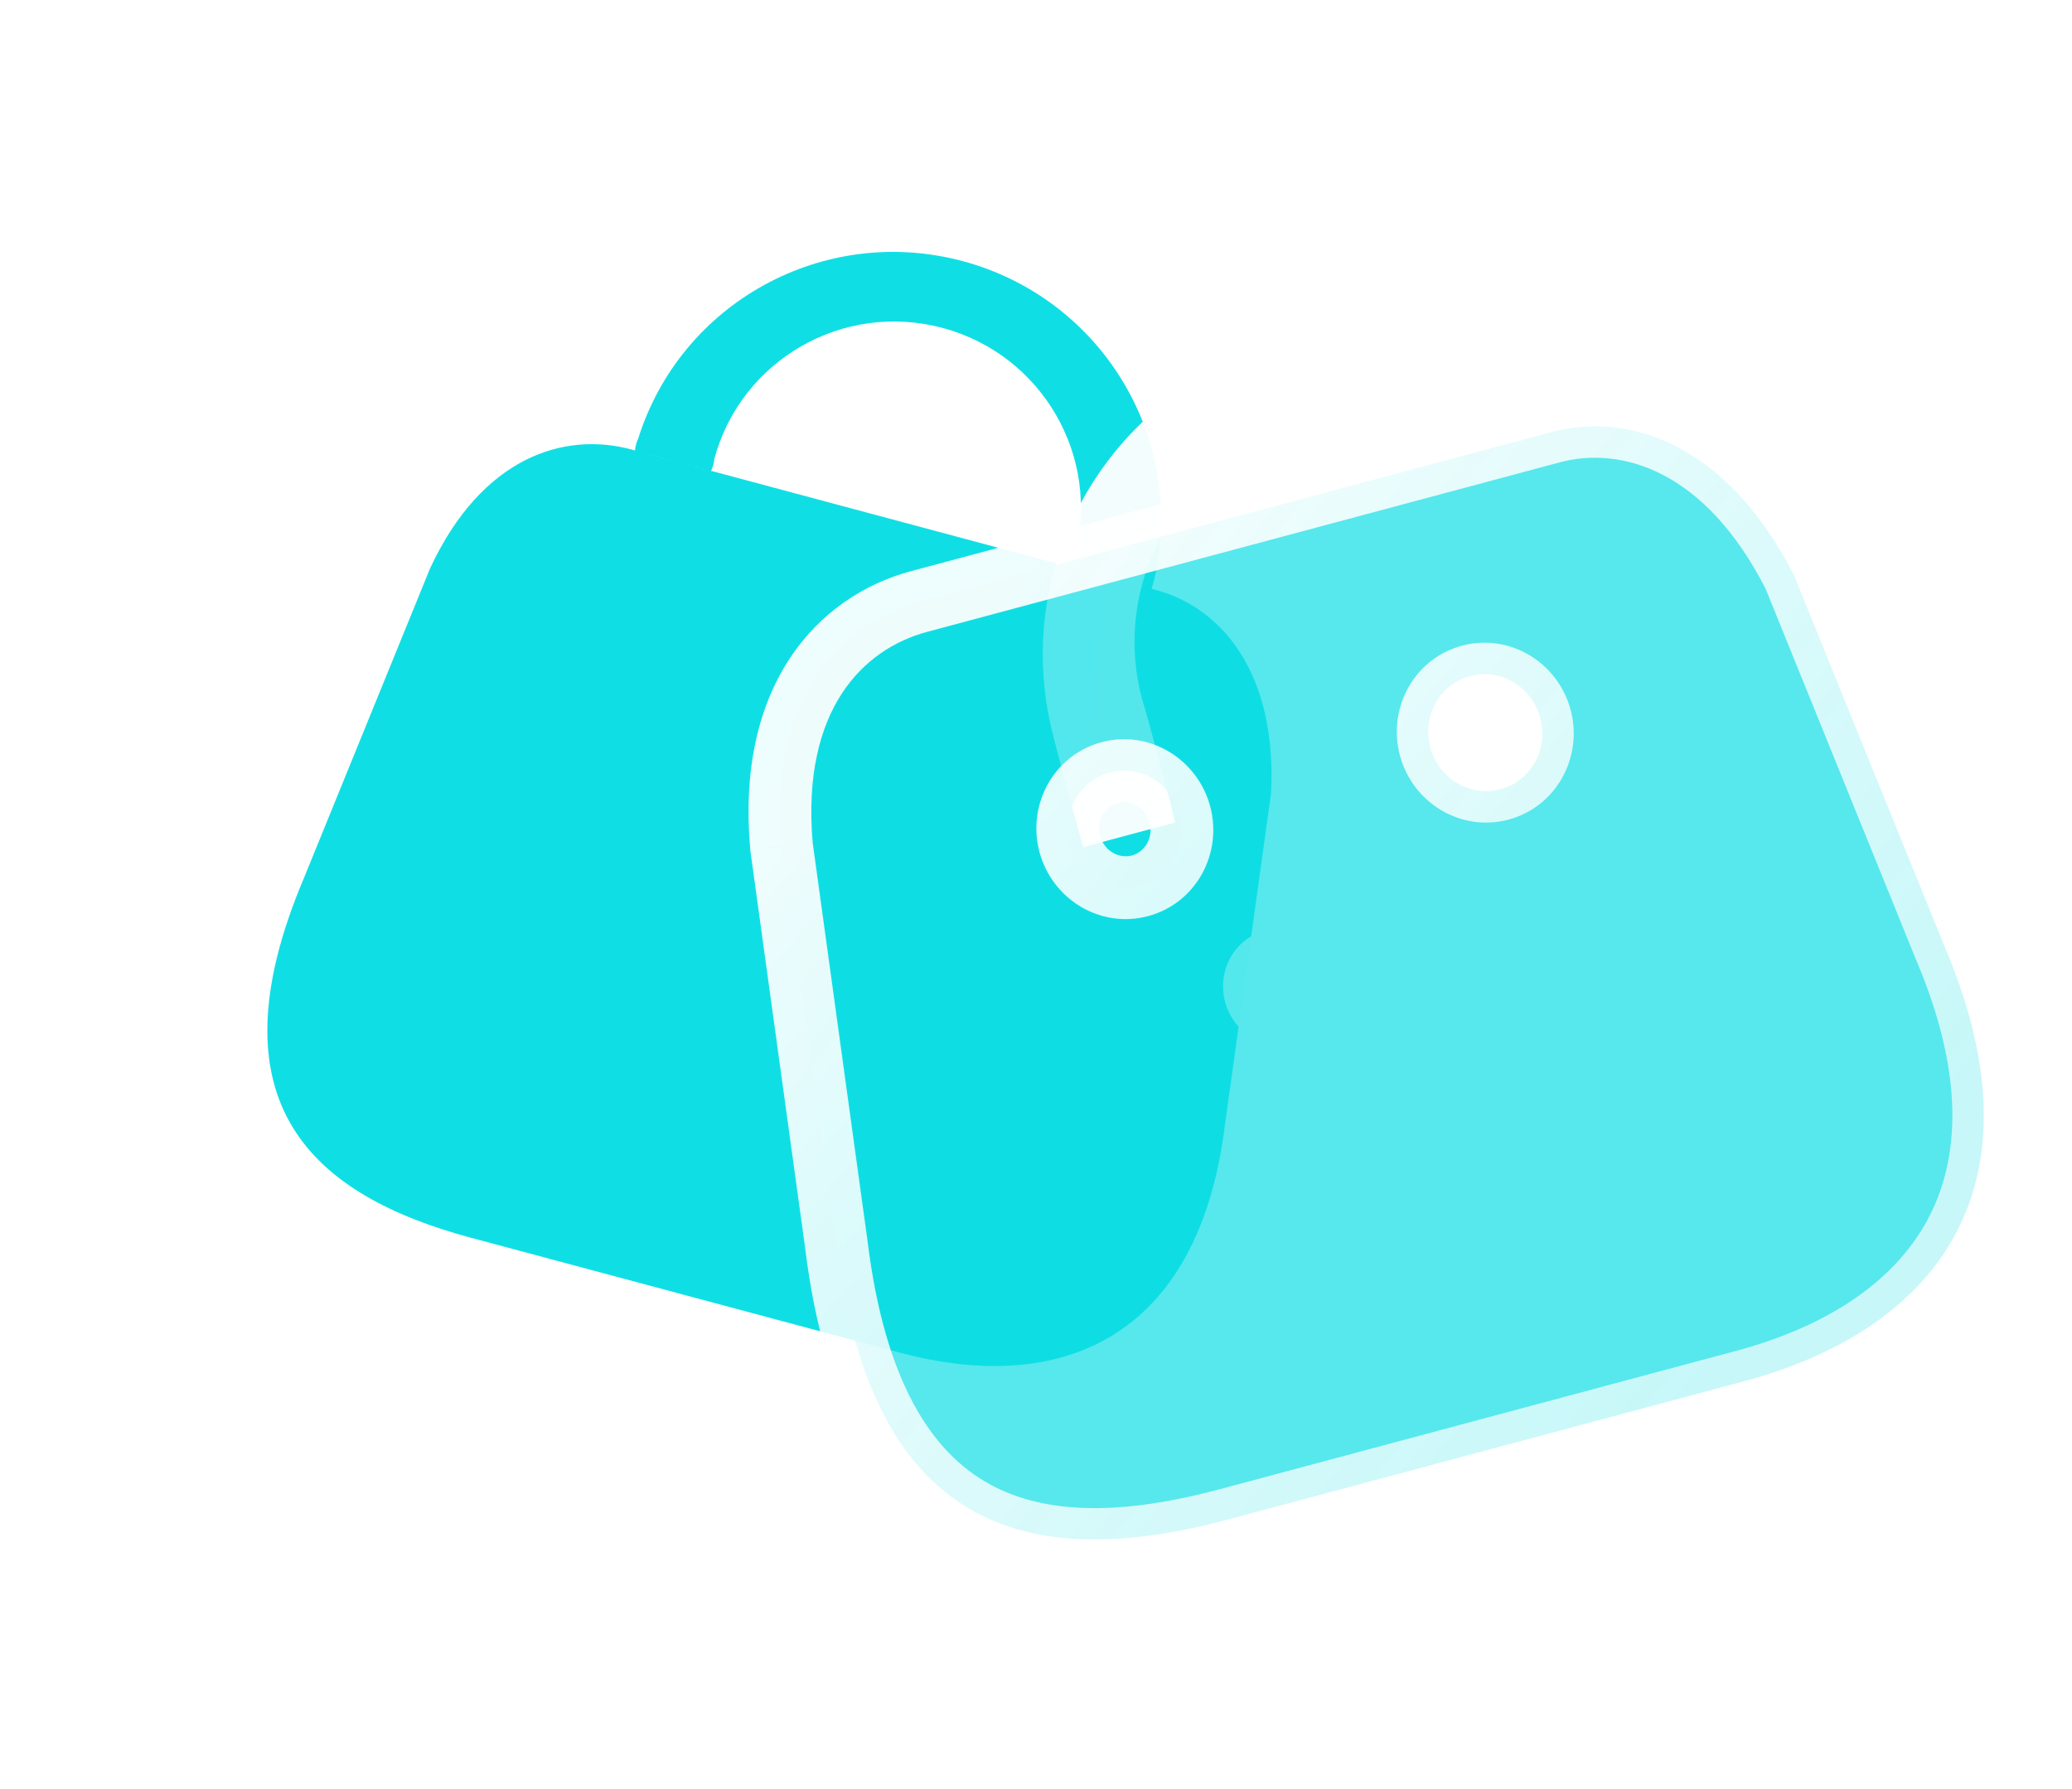 <svg width="66" height="57" viewBox="0 0 66 57" fill="none" xmlns="http://www.w3.org/2000/svg">
<path fill-rule="evenodd" clip-rule="evenodd" d="M36.684 18.761C36.685 18.76 36.685 18.759 36.685 18.757L36.784 18.389C37.778 13.944 35.078 9.502 30.663 8.319C26.248 7.136 21.689 9.633 20.327 13.979C20.272 14.096 20.238 14.222 20.227 14.351L22.652 15.001C22.707 14.884 22.74 14.758 22.752 14.629C23.598 11.47 26.854 9.598 30.023 10.447C33.193 11.297 35.076 14.546 34.23 17.705C34.197 17.832 34.188 17.965 34.202 18.096L34.22 18.101L20.098 14.317C17.987 13.751 15.357 14.54 13.698 18.111L9.682 27.972C6.627 35.184 9.983 38.09 15.02 39.44L28.677 43.099C33.699 44.445 38.168 42.736 39.019 35.833L40.486 25.288C40.69 21.44 38.908 19.357 36.826 18.799L36.684 18.761Z" fill="#0FDFE5"/>
<g opacity="0.5" filter="url(#filter0_f_1_481)">
<path d="M21.833 24.944C22.828 22.36 25.612 20.944 28.287 21.66C30.961 22.377 32.664 24.995 32.234 27.731L31.616 31.664C31.078 35.09 27.688 37.295 24.338 36.397C20.987 35.499 19.154 31.895 20.401 28.659L21.833 24.944Z" fill="#0FDFE5"/>
</g>
<g filter="url(#filter1_bd_1_481)">
<path fill-rule="evenodd" clip-rule="evenodd" d="M48.405 13.249C48.452 13.401 49.211 16.557 49.185 16.715L46.335 17.478C46.25 17.361 45.409 14.338 45.232 13.703L45.232 13.703L45.201 13.592C44.182 9.789 40.263 7.535 36.447 8.557C32.631 9.58 30.363 13.492 31.382 17.295C31.448 17.436 32.416 21.049 32.43 21.204L29.511 21.987C29.445 21.846 28.477 18.232 28.463 18.077C27.267 12.725 30.517 7.378 35.832 5.954C41.147 4.529 46.636 7.535 48.276 12.768L48.405 13.249ZM36.261 28.255C35.292 28.514 34.291 27.917 34.024 26.92C33.757 25.924 34.326 24.906 35.294 24.647C36.262 24.387 37.263 24.985 37.53 25.981C37.797 26.977 37.229 27.995 36.261 28.255ZM45.505 23.844C45.772 24.84 46.773 25.438 47.741 25.178C48.709 24.919 49.277 23.901 49.01 22.905C48.743 21.908 47.742 21.311 46.774 21.57C45.806 21.83 45.238 22.848 45.505 23.844Z" fill="url(#paint0_linear_1_481)"/>
</g>
<g filter="url(#filter2_b_1_481)">
<mask id="path-4-outside-1_1_481" maskUnits="userSpaceOnUse" x="20.259" y="10.45" width="46.212" height="41.969" fill="black">
<rect fill="white" x="20.259" y="10.45" width="46.212" height="41.969"/>
<path fill-rule="evenodd" clip-rule="evenodd" d="M61.961 30.205L57.144 18.328C55.041 14.193 51.928 13.094 49.422 13.765L29.282 19.162C26.74 19.843 24.473 22.248 24.893 26.97L26.642 39.669C27.797 49.027 33.046 50.038 39.111 48.413L55.552 44.007C61.599 42.387 65.229 37.915 61.961 30.205ZM36.313 28.221C35.345 28.481 34.344 27.883 34.077 26.887C33.81 25.891 34.378 24.873 35.346 24.613C36.315 24.354 37.316 24.951 37.583 25.948C37.85 26.944 37.281 27.962 36.313 28.221ZM45.557 23.811C45.825 24.808 46.826 25.405 47.794 25.146C48.762 24.886 49.33 23.868 49.063 22.872C48.796 21.876 47.795 21.278 46.827 21.538C45.859 21.797 45.291 22.815 45.557 23.811Z"/>
</mask>
<path fill-rule="evenodd" clip-rule="evenodd" d="M61.961 30.205L57.144 18.328C55.041 14.193 51.928 13.094 49.422 13.765L29.282 19.162C26.74 19.843 24.473 22.248 24.893 26.97L26.642 39.669C27.797 49.027 33.046 50.038 39.111 48.413L55.552 44.007C61.599 42.387 65.229 37.915 61.961 30.205ZM36.313 28.221C35.345 28.481 34.344 27.883 34.077 26.887C33.81 25.891 34.378 24.873 35.346 24.613C36.315 24.354 37.316 24.951 37.583 25.948C37.85 26.944 37.281 27.962 36.313 28.221ZM45.557 23.811C45.825 24.808 46.826 25.405 47.794 25.146C48.762 24.886 49.33 23.868 49.063 22.872C48.796 21.876 47.795 21.278 46.827 21.538C45.859 21.797 45.291 22.815 45.557 23.811Z" fill="#0FDFE5" fill-opacity="0.7"/>
<path d="M57.144 18.328L58.071 17.952C58.06 17.926 58.048 17.9 58.035 17.875L57.144 18.328ZM61.961 30.205L61.034 30.581C61.036 30.586 61.038 30.591 61.04 30.596L61.961 30.205ZM24.893 26.97L23.897 27.058C23.898 27.074 23.9 27.09 23.902 27.106L24.893 26.97ZM26.642 39.669L27.635 39.546L27.633 39.532L26.642 39.669ZM39.111 48.413L39.37 49.379L39.111 48.413ZM55.552 44.007L55.293 43.041L55.552 44.007ZM34.077 26.887L33.111 27.146L33.111 27.146L34.077 26.887ZM36.313 28.221L36.054 27.256L36.054 27.256L36.313 28.221ZM35.346 24.613L35.605 25.579L35.605 25.579L35.346 24.613ZM56.218 18.704L61.034 30.581L62.888 29.829L58.071 17.952L56.218 18.704ZM49.68 14.731C51.631 14.208 54.313 14.969 56.253 18.782L58.035 17.875C55.768 13.418 52.225 11.979 49.163 12.799L49.68 14.731ZM29.541 20.128L49.68 14.731L49.163 12.799L29.023 18.196L29.541 20.128ZM25.889 26.881C25.695 24.695 26.129 23.148 26.815 22.096C27.5 21.045 28.486 20.41 29.541 20.128L29.023 18.196C27.537 18.594 26.118 19.503 25.139 21.005C24.16 22.506 23.671 24.523 23.897 27.058L25.889 26.881ZM27.633 39.532L25.884 26.833L23.902 27.106L25.652 39.805L27.633 39.532ZM38.852 47.447C35.893 48.24 33.386 48.312 31.518 47.284C29.702 46.284 28.193 44.069 27.635 39.546L25.65 39.791C26.247 44.627 27.94 47.597 30.553 49.036C33.115 50.446 36.264 50.211 39.37 49.379L38.852 47.447ZM55.293 43.041L38.852 47.447L39.37 49.379L55.811 44.973L55.293 43.041ZM61.04 30.596C62.596 34.266 62.436 36.973 61.373 38.908C60.296 40.87 58.163 42.272 55.293 43.041L55.811 44.973C58.988 44.122 61.694 42.478 63.126 39.871C64.573 37.237 64.594 33.854 62.882 29.815L61.04 30.596ZM33.111 27.146C33.514 28.649 35.044 29.597 36.572 29.187L36.054 27.256C35.646 27.365 35.174 27.118 35.043 26.628L33.111 27.146ZM35.088 23.647C33.56 24.057 32.708 25.642 33.111 27.146L35.043 26.628C34.912 26.139 35.197 25.689 35.605 25.579L35.088 23.647ZM38.548 25.689C38.146 24.186 36.615 23.238 35.088 23.647L35.605 25.579C36.014 25.47 36.486 25.717 36.617 26.207L38.548 25.689ZM36.572 29.187C38.1 28.778 38.951 27.192 38.548 25.689L36.617 26.207C36.748 26.696 36.463 27.146 36.054 27.256L36.572 29.187ZM47.535 24.18C47.126 24.289 46.655 24.042 46.523 23.553L44.592 24.07C44.994 25.574 46.525 26.521 48.053 26.112L47.535 24.18ZM48.097 23.131C48.228 23.62 47.943 24.07 47.535 24.18L48.053 26.112C49.58 25.702 50.432 24.117 50.029 22.613L48.097 23.131ZM47.086 22.504C47.494 22.394 47.966 22.642 48.097 23.131L50.029 22.613C49.626 21.11 48.096 20.162 46.568 20.572L47.086 22.504ZM46.523 23.553C46.392 23.063 46.677 22.613 47.086 22.504L46.568 20.572C45.041 20.981 44.189 22.567 44.592 24.07L46.523 23.553Z" fill="url(#paint1_linear_1_481)" mask="url(#path-4-outside-1_1_481)"/>
</g>
<defs>
<filter id="filter0_f_1_481" x="0.008" y="1.475" width="52.292" height="55.123" filterUnits="userSpaceOnUse" color-interpolation-filters="sRGB">
<feFlood flood-opacity="0" result="BackgroundImageFix"/>
<feBlend mode="normal" in="SourceGraphic" in2="BackgroundImageFix" result="shape"/>
<feGaussianBlur stdDeviation="10" result="effect1_foregroundBlur_1_481"/>
</filter>
<filter id="filter1_bd_1_481" x="13.216" y="-9.4" width="50.971" height="52.715" filterUnits="userSpaceOnUse" color-interpolation-filters="sRGB">
<feFlood flood-opacity="0" result="BackgroundImageFix"/>
<feGaussianBlur in="BackgroundImage" stdDeviation="7.5"/>
<feComposite in2="SourceAlpha" operator="in" result="effect1_backgroundBlur_1_481"/>
<feColorMatrix in="SourceAlpha" type="matrix" values="0 0 0 0 0 0 0 0 0 0 0 0 0 0 0 0 0 0 127 0" result="hardAlpha"/>
<feOffset dx="5" dy="5"/>
<feGaussianBlur stdDeviation="5"/>
<feColorMatrix type="matrix" values="0 0 0 0 0.154 0 0 0 0 0.522 0 0 0 0 0.9 0 0 0 0.5 0"/>
<feBlend mode="normal" in2="effect1_backgroundBlur_1_481" result="effect2_dropShadow_1_481"/>
<feBlend mode="normal" in="SourceGraphic" in2="effect2_dropShadow_1_481" result="shape"/>
</filter>
<filter id="filter2_b_1_481" x="-0.157" y="-11.42" width="88.348" height="85.469" filterUnits="userSpaceOnUse" color-interpolation-filters="sRGB">
<feFlood flood-opacity="0" result="BackgroundImageFix"/>
<feGaussianBlur in="BackgroundImage" stdDeviation="12"/>
<feComposite in2="SourceAlpha" operator="in" result="effect1_backgroundBlur_1_481"/>
<feBlend mode="normal" in="SourceGraphic" in2="effect1_backgroundBlur_1_481" result="shape"/>
</filter>
<linearGradient id="paint0_linear_1_481" x1="55" y1="-2.5" x2="30.733" y2="-4.032" gradientUnits="userSpaceOnUse">
<stop stop-color="white"/>
<stop offset="1" stop-color="white" stop-opacity="0.95"/>
</linearGradient>
<linearGradient id="paint1_linear_1_481" x1="28.096" y1="23.194" x2="53.239" y2="45.102" gradientUnits="userSpaceOnUse">
<stop stop-color="white" stop-opacity="0.93"/>
<stop offset="1" stop-color="white" stop-opacity="0.67"/>
</linearGradient>
</defs>
</svg>
